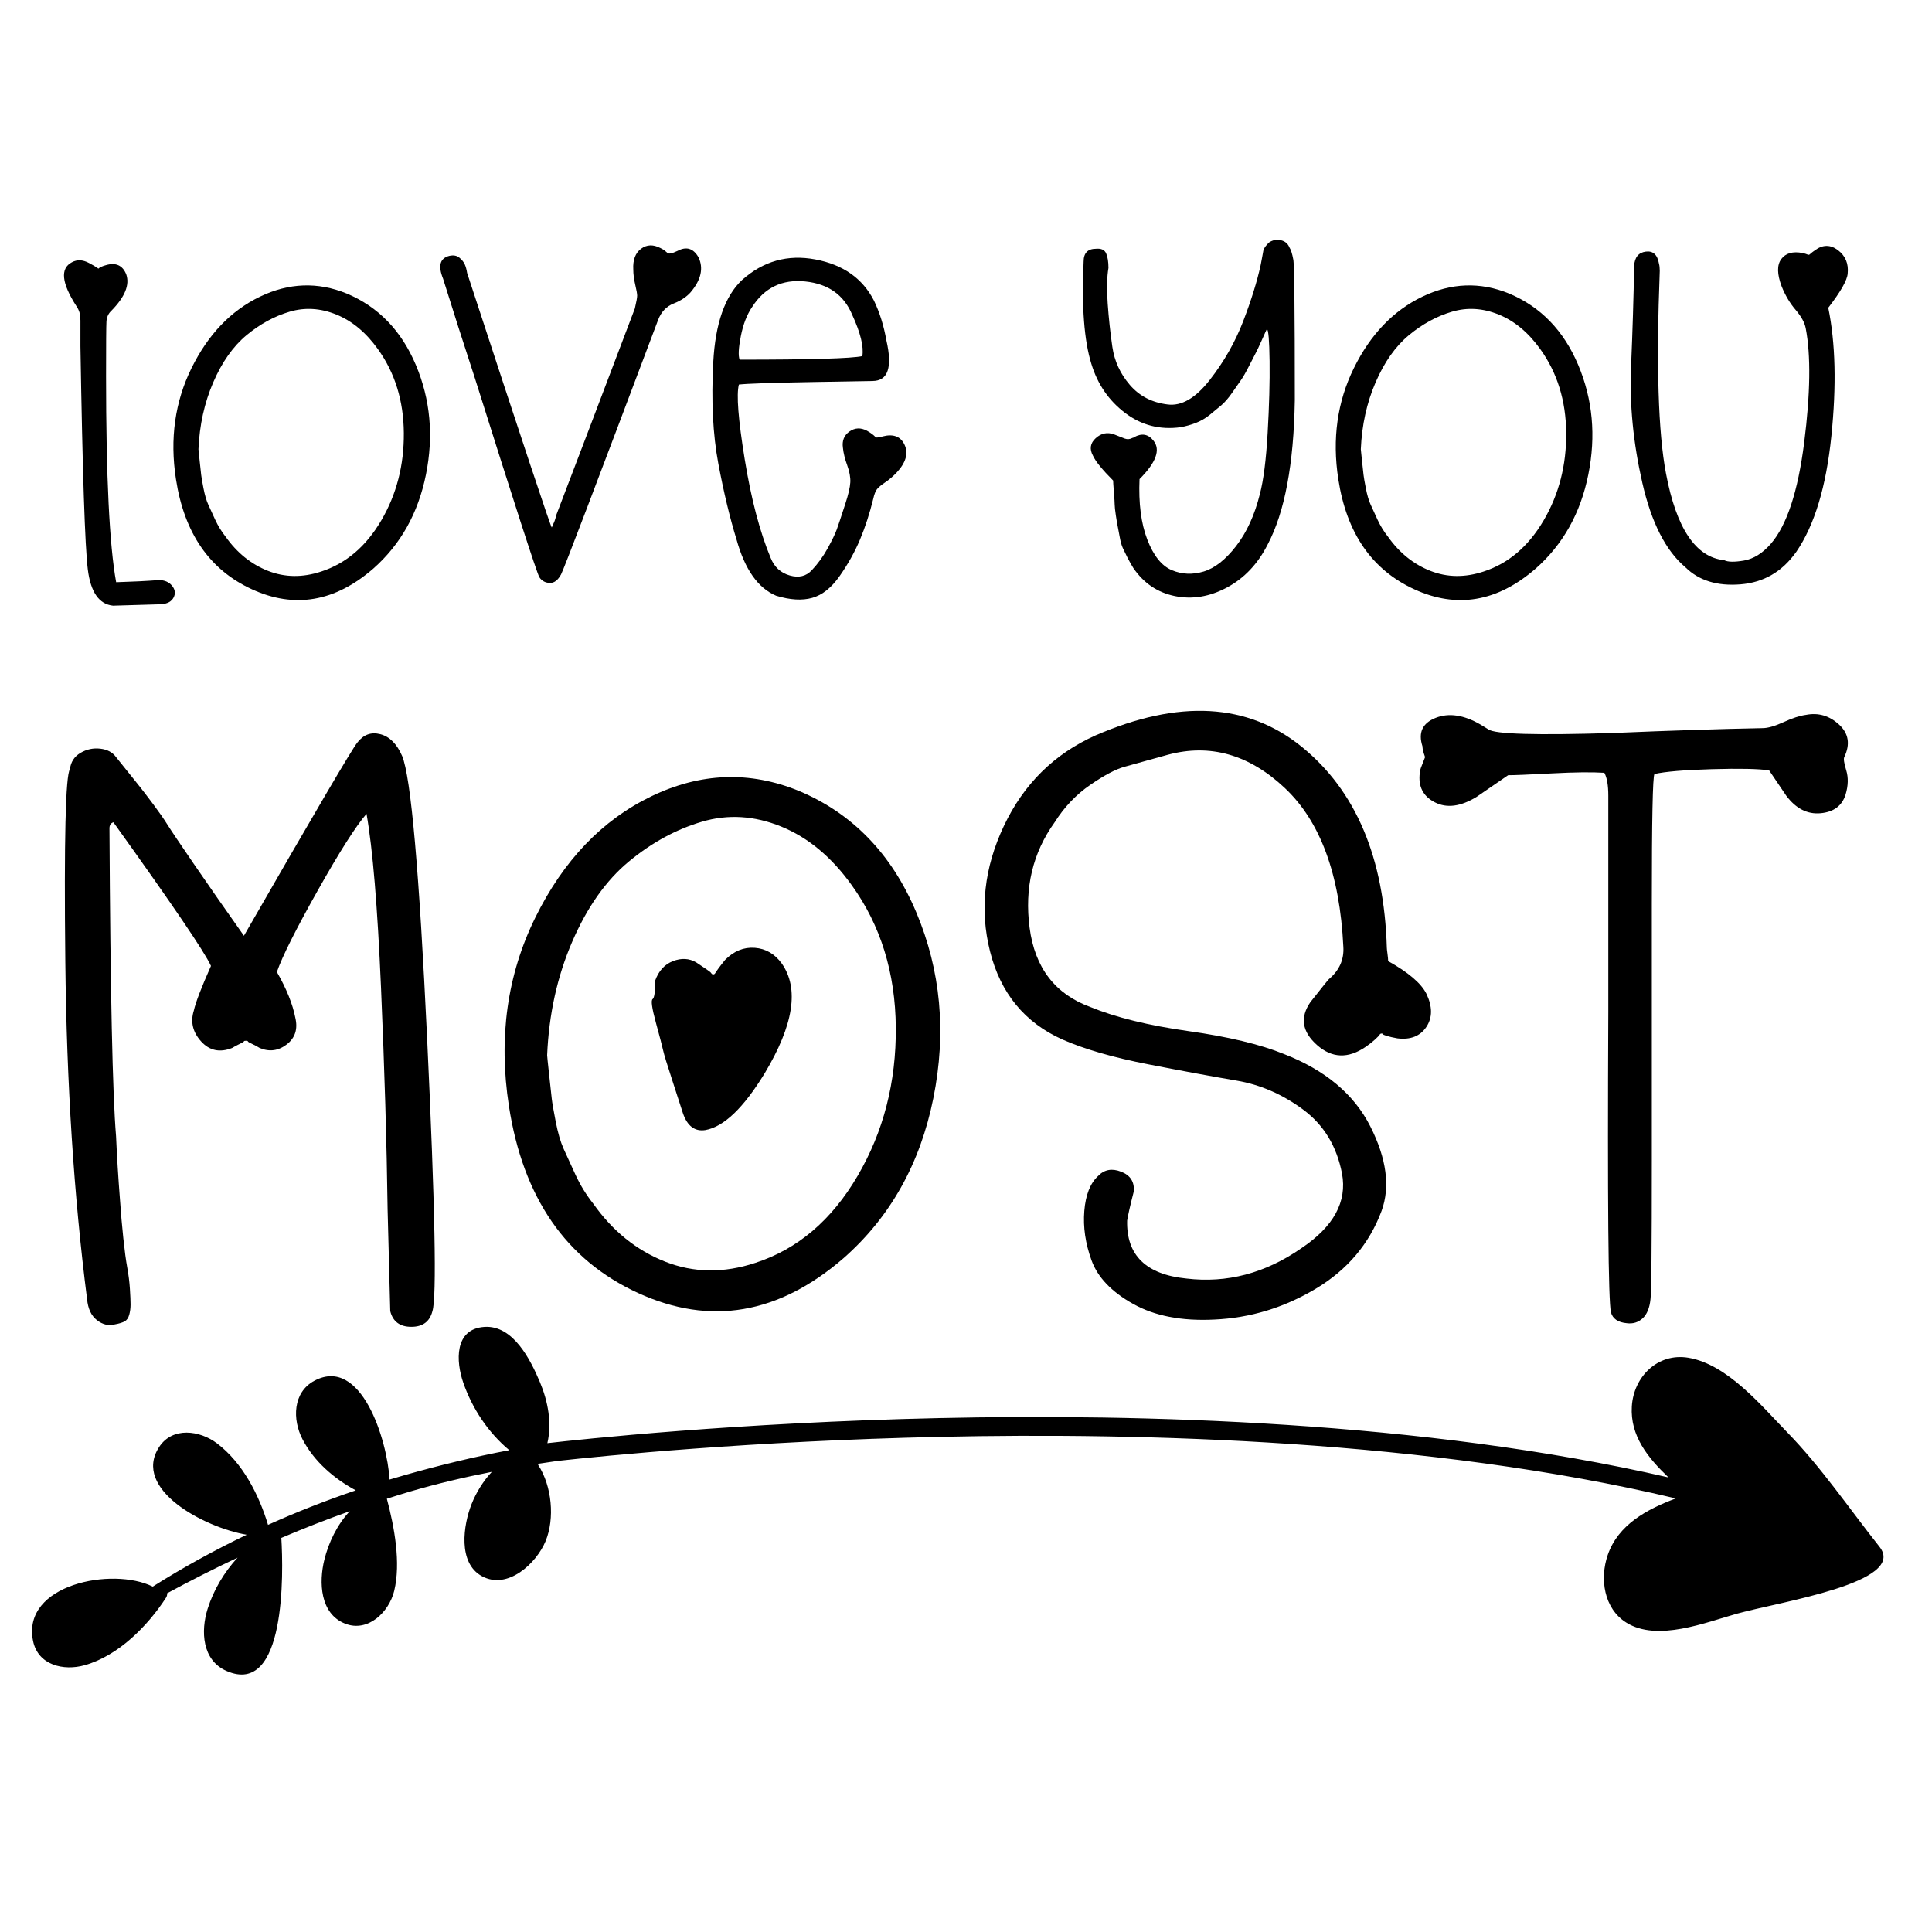 <?xml version="1.0" encoding="utf-8"?>
<!-- Generator: Adobe Illustrator 28.2.0, SVG Export Plug-In . SVG Version: 6.00 Build 0)  -->
<svg version="1.1" id="Layer_1" xmlns="http://www.w3.org/2000/svg" xmlns:xlink="http://www.w3.org/1999/xlink" x="0px"
   y="0px" viewBox="0 0 864 864" enable-background="new 0 0 864 864" xml:space="preserve">
   <g>
      <path d="M776.917,721.608c-14.157,3.944-35.71,12.727-49.619,4.03c-10.082-6.304-11.935-19.67-8.324-30.206
		c4.685-13.666,17.611-20.501,30.458-25.331c-110.168-26.204-239.013-29.506-329.075-27.53
		c-84.494,1.854-151.018,8.558-171.03,10.764c-2.801,0.398-5.599,0.809-8.394,1.242
		c-0.1,0.157-0.195,0.317-0.298,0.473c6.261,9.626,7.481,24.049,3.388,34.074
		c-4.05,9.92-16.947,22.064-28.512,15.75c-10.845-5.92-8.336-22.881-4.614-32.256
		c1.97-4.96,5.074-10.137,9.045-14.395c-12.318,2.402-24.588,5.29-36.832,8.884
		c-3.388,0.995-6.744,2.074-10.105,3.14c3.377,12.665,6.34,28.687,3.278,41.24
		c-2.288,9.383-11.698,18.67-21.955,14.611c-11.259-4.456-11.755-18.548-9.276-28.585
		c1.885-7.631,5.734-15.714,11.395-21.712c-10.336,3.679-20.552,7.658-30.634,11.958
		c0.968,15.583,2.07,71.188-24.533,59.492c-10.959-4.819-11.547-17.867-8.437-27.746
		c2.632-8.361,7.336-16.318,13.404-22.919c-10.646,5.013-21.156,10.335-31.53,15.943
		c0.089,0.618-0.035,1.305-0.509,2.033c-8.265,12.697-21.348,25.935-36.373,30.143
		c-9.397,2.632-20.819-0.015-23.049-10.844c-5.233-25.411,35.685-33.234,53.513-24.318
		c13.553-8.557,27.6-16.283,42.035-23.201c-19.13-3.256-51.312-20.413-39.209-39.16
		c5.977-9.258,18.234-7.516,25.914-1.704c11.428,8.648,18.763,22.932,22.824,36.442
		c12.82-5.762,25.919-10.909,39.24-15.424c-9.783-5.294-18.656-12.956-23.798-22.814
		c-4.572-8.765-4.468-21.079,5.404-26.264c20.817-10.931,32.458,26.388,33.509,44.248
		c2.251-0.676,4.507-1.341,6.768-1.983c15.174-4.308,30.866-8.151,46.771-11.148
		c-9.439-7.876-16.531-18.576-20.571-30.166c-3.287-9.429-4.129-24.054,9.424-24.975
		c12.939-0.88,20.707,14.893,24.817,24.629c3.682,8.722,5.451,18.464,3.36,27.371
		c14.33-1.642,84.494-9.22,175.286-11.217c89.171-1.962,216.191,1.234,326.086,26.534
		c-9.165-8.748-17.19-18.553-16.394-31.742c0.803-13.303,11.583-24.066,25.297-21.77
		c17.436,2.918,32.672,21.492,44.225,33.362c15.31,15.731,27.597,33.946,41.222,51.144
		C853.212,707.736,795.826,716.341,776.917,721.608z" />
      <g>
         <path d="M39.267,254.641c-1.273-10.175-2.373-43.453-3.3-99.834v-6.836v-4.611c0-1.272-0.115-2.385-0.347-3.339
			c-0.231-0.954-0.694-1.961-1.389-3.02c-6.713-10.386-7.409-16.957-2.084-19.713
			c2.315-1.272,4.862-1.165,7.64,0.318c1.621,0.85,2.893,1.591,3.819,2.226l0.347,0.319
			c0.694-0.637,1.853-1.167,3.473-1.591c4.398-1.272,7.408,0.106,9.028,4.134
			c1.621,4.663-0.579,10.067-6.598,16.214c-1.389,1.272-2.141,2.915-2.256,4.928
			c-0.116,2.015-0.174,10.123-0.174,24.324c0,44.936,1.505,75.671,4.514,92.204
			c7.176-0.213,13.543-0.53,19.099-0.954c2.547,0,4.514,0.848,5.903,2.543c1.389,1.696,1.621,3.445,0.694,5.245
			c-0.925,1.802-2.778,2.808-5.556,3.021l-21.529,0.637C44.301,270.221,40.539,264.815,39.267,254.641z" />
         <path d="M112.711,263.543c-18.983-8.691-30.326-25.118-34.03-49.281c-2.778-18.016-0.463-34.55,6.944-49.599
			c7.409-15.049,17.594-25.7,30.558-31.954c12.964-6.252,25.928-6.73,38.892-1.43
			c14.122,5.934,24.423,16.586,30.905,31.954c6.482,15.367,7.987,31.687,4.514,48.964
			c-3.472,17.275-11.343,31.317-23.612,42.127C149.751,269.16,131.694,272.234,112.711,263.543z M170.528,232.704
			c6.829-11.658,10.186-24.694,10.07-39.108c-0.116-14.414-3.994-26.92-11.633-37.517
			c-5.324-7.419-11.517-12.56-18.577-15.421c-7.061-2.863-14.006-3.287-20.835-1.272
			c-6.829,2.013-13.253,5.511-19.272,10.491c-6.019,4.982-10.996,12.029-14.931,21.144
			c-3.935,9.114-6.135,19.077-6.597,29.887c0,0.213,0.174,1.908,0.521,5.087l0.694,6.36
			c0.116,1.059,0.463,3.074,1.041,6.041c0.579,2.967,1.273,5.352,2.084,7.154c0.81,1.802,1.852,4.08,3.125,6.835
			c1.273,2.756,2.836,5.3,4.688,7.632c5.093,7.206,11.401,12.293,18.925,15.262
			c7.524,2.967,15.452,3.072,23.786,0.318C154.728,251.992,163.699,244.362,170.528,232.704z" />
         <path d="M241.192,258.139c-1.389-2.756-10.996-32.43-28.821-89.024c-4.862-14.838-9.607-29.676-14.238-44.514
			c-2.315-5.722-1.389-9.114,2.779-10.173c1.852-0.424,3.356-0.159,4.514,0.795
			c1.157,0.952,1.968,1.959,2.431,3.02c0.463,1.061,0.81,2.332,1.041,3.815
			c24.771,75.671,37.387,113.613,37.85,113.824c0.231-0.424,0.463-0.953,0.694-1.589
			c0.463-0.848,0.926-2.226,1.389-4.133c6.019-15.686,17.709-46.42,35.071-92.204
			c0.695-2.969,1.042-4.876,1.042-5.723s-0.29-2.491-0.869-4.928c-0.578-2.439-0.868-4.717-0.868-6.836
			c-0.231-4.239,0.926-7.313,3.472-9.221c2.547-1.907,5.441-2.013,8.682-0.318
			c0.925,0.424,1.678,0.9,2.256,1.43c0.579,0.53,0.984,0.848,1.216,0.954c0.231,0.106,0.637,0.106,1.215,0
			c0.579-0.106,1.563-0.476,2.951-1.113c3.935-2.119,7.061-1.165,9.376,2.861
			c2.315,4.876,1.157,10.069-3.473,15.579c-1.852,2.119-4.399,3.817-7.639,5.088
			c-3.241,1.272-5.556,3.709-6.945,7.313c-27.78,73.762-42.248,111.705-43.405,113.824
			c-1.389,2.543-3.01,3.815-4.862,3.815C243.97,260.682,242.35,259.834,241.192,258.139z" />
         <path d="M329.389,241.288c-3.009-9.751-5.729-21.09-8.16-34.021c-2.431-12.93-3.183-28.031-2.256-45.306
			c0.925-17.277,5.208-29.517,12.848-36.723c9.491-8.48,20.43-11.552,32.815-9.221
			c12.385,2.332,21.124,8.48,26.217,18.442c2.547,5.298,4.399,11.234,5.556,17.803
			c2.778,12.084,0.695,18.124-6.25,18.124c-0.231,0-9.318,0.159-27.259,0.476
			c-17.94,0.318-28.764,0.689-32.467,1.113c-1.157,4.452-0.29,15.579,2.604,33.385
			c2.893,17.805,6.771,32.537,11.633,44.194c1.621,4.026,4.456,6.623,8.508,7.789
			c4.051,1.167,7.35,0.372,9.896-2.385c2.778-2.967,5.151-6.252,7.119-9.856s3.299-6.358,3.993-8.267
			c0.695-1.907,1.968-5.723,3.82-11.445c1.389-4.241,2.141-7.473,2.257-9.699c0.115-2.224-0.348-4.769-1.389-7.63
			s-1.678-5.458-1.91-7.789c-0.462-3.18,0.522-5.617,2.951-7.314c2.431-1.696,5.035-1.8,7.813-0.318
			c1.853,1.061,3.125,2.015,3.82,2.863c0.231,0.211,0.81,0.211,1.736,0c0.463,0,0.926-0.106,1.389-0.319
			c4.861-1.272,8.16,0,9.896,3.815c1.737,3.817,0.521,7.949-3.646,12.401c-1.621,1.696-3.299,3.126-5.035,4.291
			c-1.736,1.167-2.951,2.174-3.646,3.021c-0.694,0.848-1.273,2.332-1.737,4.452
			c-1.621,6.571-3.588,12.612-5.903,18.123c-2.315,5.511-5.324,10.916-9.028,16.214
			c-3.704,5.3-7.813,8.586-12.328,9.858c-4.514,1.272-9.896,0.952-16.146-0.954
			C338.996,263.015,333.093,254.641,329.389,241.288z M385.643,159.257c0.694-4.239-0.81-10.386-4.514-18.44
			c-3.704-8.903-10.707-13.884-21.009-14.944c-10.302-1.059-18.23,2.756-23.786,11.447
			c-2.315,3.391-3.994,7.737-5.035,13.036c-1.041,5.3-1.215,8.797-0.521,10.493
			C362.493,160.848,380.781,160.318,385.643,159.257z" />
      </g>
      <g>
         <path d="M504.223,249.396c-0.81-1.591-1.504-3.021-2.084-4.293c-0.578-1.272-1.041-2.915-1.389-4.928
			s-0.637-3.55-0.868-4.611c-0.232-1.059-0.522-2.756-0.869-5.087c-0.347-2.332-0.521-3.921-0.521-4.769
			c0-0.848-0.116-2.702-0.347-5.565c-0.231-2.861-0.347-4.611-0.347-5.245c-4.862-4.876-7.871-8.584-9.028-11.129
			c-1.621-2.967-1.216-5.563,1.215-7.789c2.431-2.226,5.151-2.808,8.16-1.748l4.862,1.907
			c1.157,0.424,2.315,0.318,3.472-0.318c0.231,0,0.463-0.106,0.694-0.318c3.473-1.908,6.366-1.378,8.681,1.589
			c3.241,4.028,1.157,9.749-6.25,17.168c-0.463,10.81,0.694,19.818,3.472,27.026
			c2.778,7.206,6.425,11.764,10.938,13.671c4.514,1.908,9.26,2.119,14.237,0.637
			c4.978-1.484,9.839-5.3,14.585-11.447s8.275-13.884,10.59-23.209c1.621-6.147,2.779-15.262,3.473-27.344
			c0.694-12.082,0.984-22.785,0.868-32.113c-0.116-9.326-0.521-14.095-1.215-14.308
			c-0.232,0.424-0.984,2.067-2.257,4.928c-1.273,2.863-2.2,4.823-2.778,5.882
			c-0.579,1.061-1.563,2.967-2.951,5.723c-1.389,2.756-2.604,4.876-3.647,6.358
			c-1.041,1.484-2.372,3.391-3.993,5.723s-3.241,4.187-4.862,5.565c-1.621,1.378-3.356,2.808-5.209,4.291
			c-1.852,1.484-3.877,2.65-6.077,3.498c-2.199,0.848-4.456,1.484-6.771,1.908
			c-9.26,1.272-17.537-0.848-24.828-6.358c-7.293-5.512-12.328-12.825-15.106-21.939
			c-3.24-10.386-4.399-25.648-3.472-45.784c0-3.815,1.852-5.723,5.556-5.723c2.315-0.211,3.82,0.478,4.514,2.067
			c0.694,1.589,1.041,3.763,1.041,6.517c-0.694,4.028-0.81,9.327-0.347,15.899
			c0.463,6.569,1.157,13.036,2.084,19.394c0.925,6.358,3.53,12.029,7.813,17.01
			c4.282,4.982,9.896,7.895,16.841,8.743c6.25,0.848,12.558-2.808,18.924-10.969
			c6.366-8.16,11.344-16.903,14.932-26.231c3.588-9.326,6.193-17.699,7.813-25.118
			c0.231-1.059,0.462-2.278,0.694-3.656c0.231-1.378,0.405-2.33,0.521-2.861c0.116-0.53,0.406-1.113,0.868-1.75
			c0.463-0.635,1.042-1.272,1.736-1.907c1.621-1.061,3.357-1.378,5.209-0.954s3.125,1.484,3.819,3.18
			c0.695,1.059,1.273,2.861,1.737,5.404c0.463,1.696,0.694,22.681,0.694,62.954
			c-0.463,28.615-4.514,50.129-12.153,64.543c-4.399,8.691-10.475,15.101-18.231,19.236
			c-7.755,4.133-15.51,5.404-23.265,3.815c-7.756-1.589-13.948-5.776-18.578-12.56
			C505.901,252.522,505.033,250.985,504.223,249.396z" />
         <path d="M632.526,263.543c-18.983-8.691-30.326-25.118-34.03-49.281c-2.778-18.016-0.463-34.55,6.944-49.599
			c7.408-15.049,17.594-25.7,30.558-31.954c12.964-6.252,25.928-6.73,38.892-1.43
			c14.122,5.934,24.424,16.586,30.906,31.954c6.481,15.367,7.986,31.687,4.514,48.964
			c-3.472,17.275-11.343,31.317-23.612,42.127C669.566,269.16,651.509,272.234,632.526,263.543z M690.343,232.704
			c6.829-11.658,10.186-24.694,10.07-39.108c-0.116-14.414-3.994-26.92-11.633-37.517
			c-5.324-7.419-11.517-12.56-18.577-15.421c-7.061-2.863-14.006-3.287-20.835-1.272
			c-6.829,2.013-13.253,5.511-19.272,10.491c-6.019,4.982-10.996,12.029-14.931,21.144
			c-3.935,9.114-6.135,19.077-6.598,29.887c0,0.213,0.174,1.908,0.522,5.087l0.694,6.36
			c0.116,1.059,0.463,3.074,1.041,6.041c0.579,2.967,1.273,5.352,2.084,7.154c0.81,1.802,1.852,4.08,3.125,6.835
			c1.273,2.756,2.836,5.3,4.688,7.632c5.093,7.206,11.401,12.293,18.925,15.262
			c7.524,2.967,15.452,3.072,23.786,0.318C674.543,251.992,683.514,244.362,690.343,232.704z" />
         <path d="M734.443,215.853c-4.051-17.805-5.729-34.975-5.035-51.507c0.694-16.534,1.157-31.689,1.389-45.466
			c0.232-3.817,1.968-5.936,5.209-6.36s5.209,1.378,5.903,5.406c0.232,0.848,0.347,1.907,0.347,3.178
			c-1.621,42.181-0.694,72.386,2.778,90.615c4.63,24.587,13.312,37.517,26.044,38.79
			c1.621,0.848,4.572,0.9,8.855,0.159c4.282-0.743,8.276-3.232,11.98-7.473
			c7.176-8.265,12.154-23.368,14.932-45.306c2.778-21.939,3.009-38.949,0.694-51.031
			c-0.463-2.543-1.968-5.3-4.514-8.267c-2.546-2.967-4.63-6.465-6.25-10.493
			c-2.084-5.511-2.141-9.591-0.173-12.241c1.968-2.65,5.15-3.55,9.549-2.702
			c0.926,0.211,1.621,0.424,2.084,0.635c0.463,0.213,0.81,0.213,1.041,0c0.695-0.635,1.505-1.272,2.431-1.907
			c3.473-2.543,6.888-2.543,10.244,0c3.357,2.543,4.803,6.041,4.341,10.491c-0.232,2.969-3.125,8.056-8.681,15.262
			c3.24,15.686,3.703,34.815,1.389,57.389s-7.524,39.797-15.626,51.666c-6.25,8.903-14.584,13.779-25.002,14.627
			c-10.417,0.848-18.636-1.697-24.654-7.632C744.918,246.268,738.494,233.656,734.443,215.853z" />
      </g>
      <g>
         <path d="M43.356,590.389c-2.554-1.978-4.028-5.126-4.421-9.444c-5.895-46.063-9.136-96.352-9.727-150.869
			c-0.589-54.515,0.099-83.215,2.064-86.093c0.392-3.237,1.965-5.668,4.716-7.285
			c2.751-1.62,5.698-2.251,8.843-1.889c3.144,0.358,5.502,1.617,7.074,3.776c5.502,6.838,9.04,11.248,10.613,13.226
			c1.571,1.978,3.635,4.679,6.189,8.097s4.617,6.388,6.189,8.905c1.573,2.52,5.502,8.366,11.791,17.544
			c6.287,9.178,13.755,19.88,22.401,32.117c31.442-54.699,48.342-83.487,50.699-86.365
			c2.751-3.598,6.189-4.857,10.316-3.779c4.127,1.081,7.37,4.321,9.727,9.717
			c3.931,9.355,7.664,51.55,11.202,126.579c3.538,75.026,4.322,115.601,2.357,121.717
			c-1.179,4.679-4.322,7.019-9.432,7.019c-5.109,0-8.252-2.34-9.432-7.019l-1.179-45.34
			c-0.392-29.866-1.376-62.973-2.948-99.319c-1.571-36.343-3.733-62.253-6.484-77.727
			c-4.716,5.399-11.987,16.824-21.813,34.276c-9.825,17.452-15.916,29.597-18.275,36.435
			c4.324,7.555,7.075,14.393,8.254,20.511c1.179,5.037-0.098,8.997-3.832,11.876
			c-3.733,2.879-7.762,3.417-12.084,1.617c-1.179-0.72-2.359-1.347-3.538-1.887
			c-1.179-0.542-1.768-0.9-1.768-1.081c0-0.181-0.295-0.27-0.884-0.27c-0.591,0-0.885,0.089-0.885,0.27
			c0,0.181-0.589,0.539-1.768,1.081c-1.179,0.539-2.359,1.167-3.538,1.887c-5.502,2.162-10.119,1.17-13.854-2.967
			c-3.733-4.137-4.814-8.727-3.241-13.765c0.785-3.598,3.341-10.256,7.663-19.972
			c-2.751-6.115-17.292-27.527-43.624-64.231c-1.179,0.358-1.768,1.259-1.768,2.698
			c0.392,73.051,1.376,118.93,2.947,137.644c0.394,8.997,0.983,18.533,1.77,28.608
			c0.392,5.757,0.884,11.425,1.473,17.002c0.589,5.58,1.179,9.986,1.768,13.226
			c0.589,3.237,0.983,6.388,1.18,9.444c0.196,3.059,0.295,5.399,0.295,7.019s-0.197,3.148-0.591,4.587
			c-0.392,1.439-1.079,2.429-2.063,2.97c-0.982,0.539-2.457,0.989-4.421,1.347
			C48.564,592.998,45.912,592.37,43.356,590.389z" />
         <path d="M285.356,578.244c-32.227-14.754-51.484-42.642-57.773-83.665c-4.716-30.586-0.786-58.655,11.79-84.204
			c12.577-25.549,29.869-43.632,51.878-54.248c22.01-10.614,44.018-11.425,66.026-2.428
			c23.975,10.075,41.464,28.158,52.467,54.248c11.005,26.088,13.559,53.795,7.664,83.126
			c-5.895,29.328-19.257,53.167-40.087,71.52C348.239,587.78,317.583,592.998,285.356,578.244z M383.512,525.888
			c11.594-19.792,17.292-41.923,17.097-66.393c-0.197-24.471-6.78-45.702-19.75-63.693
			c-9.039-12.595-19.552-21.323-31.538-26.179c-11.988-4.86-23.778-5.579-35.372-2.159
			c-11.594,3.417-22.5,9.355-32.718,17.81c-10.219,8.458-18.668,20.422-25.349,35.896
			c-6.681,15.474-10.415,32.387-11.2,50.739c0,0.361,0.295,3.24,0.884,8.636l1.179,10.797
			c0.197,1.798,0.786,5.218,1.768,10.256c0.983,5.037,2.162,9.086,3.538,12.145
			c1.376,3.059,3.144,6.927,5.306,11.603c2.162,4.679,4.815,8.997,7.959,12.957
			c8.646,12.234,19.356,20.869,32.129,25.91c12.773,5.037,26.233,5.215,40.381,0.539
			C356.688,558.633,371.918,545.679,383.512,525.888z M300.684,483.245c-2.357-7.199-3.733-11.695-4.127-13.495
			c-0.392-1.801-1.473-5.938-3.241-12.415c-1.77-6.477-2.26-9.986-1.473-10.525
			c0.785-0.542,1.179-3.329,1.179-8.366c1.571-4.318,4.224-7.199,7.957-8.639
			c3.734-1.439,7.173-1.259,10.318,0.542c1.571,1.078,3.046,2.067,4.421,2.967c1.376,0.9,2.16,1.531,2.357,1.889
			c0.197,0.361,0.492,0.539,0.884,0.539c0.394,0,0.689-0.178,0.884-0.539c0.197-0.358,0.689-1.078,1.475-2.159
			c0.786-1.081,1.768-2.34,2.947-3.779c3.931-3.959,8.351-5.757,13.264-5.399
			c4.913,0.361,8.941,2.701,12.086,7.019c7.86,11.156,5.306,27.527-7.664,49.119
			c-9.432,15.474-18.275,23.932-26.529,25.371c-4.715,0.72-8.057-1.801-10.022-7.558
			C304.615,495.299,303.042,490.442,300.684,483.245z" />
         <path d="M506.721,583.104c-9.629-5.399-15.819-11.876-18.57-19.433c-2.751-7.555-3.832-14.932-3.243-22.131
			c0.589-7.196,2.654-12.415,6.191-15.651c2.75-2.879,6.189-3.509,10.316-1.889
			c4.127,1.62,5.993,4.587,5.6,8.905c-1.573,6.118-2.554,10.436-2.948,12.954
			c-0.392,15.474,8.451,24.112,26.529,25.91c18.078,2.159,35.175-2.34,51.288-13.492
			c14.541-9.717,20.633-20.872,18.275-33.468c-2.359-12.234-8.156-21.77-17.391-28.608
			c-9.235-6.838-19.159-11.156-29.77-12.954c-10.612-1.801-23.778-4.229-39.499-7.288
			c-15.72-3.059-28.492-6.746-38.319-11.064c-16.9-7.558-27.708-20.692-32.424-39.405
			c-4.716-18.711-2.652-37.424,6.191-56.135c8.841-18.714,22.5-32.209,40.971-40.483
			c37.337-16.193,68.09-14.485,92.26,5.126c24.17,19.614,36.845,49.569,38.024,89.872
			c0,0.361,0.098,1.262,0.295,2.701c0.197,1.439,0.295,2.517,0.295,3.237c9.04,5.04,14.738,9.897,17.097,14.576
			c2.751,5.757,2.751,10.703,0,14.843c-2.751,4.137-7.075,5.846-12.97,5.126c-1.965-0.358-3.538-0.72-4.716-1.078
			c-1.179-0.361-1.77-0.631-1.77-0.811c0-0.178-0.196-0.27-0.589-0.27c-0.392,0-0.687,0.181-0.884,0.542
			c-0.197,0.358-0.884,1.078-2.063,2.159c-1.179,1.078-2.554,2.159-4.127,3.237
			c-7.86,5.399-15.132,5.129-21.813-0.808s-7.663-12.326-2.947-19.164c5.109-6.477,7.86-9.894,8.252-10.256
			c4.716-3.957,6.878-8.816,6.486-14.573c-1.573-32.387-10.316-56.046-26.234-70.981
			c-15.916-14.932-33.308-19.88-52.172-14.843c-9.039,2.52-15.524,4.318-19.454,5.399
			c-3.93,1.078-9.04,3.776-15.327,8.097c-6.289,4.318-11.594,9.894-15.918,16.732
			c-9.825,13.673-13.559,29.416-11.2,47.23c2.359,17.813,11.397,29.597,27.118,35.354
			c11.397,4.679,26.037,8.277,43.919,10.797c17.883,2.517,32.129,5.938,42.74,10.256
			c18.472,7.196,31.343,17.991,38.613,32.387c7.272,14.393,8.942,26.988,5.011,37.782
			c-5.501,14.754-15.327,26.36-29.476,34.815c-14.148,8.458-29.279,13.045-45.394,13.765
			C528.434,590.839,516.35,588.499,506.721,583.104z" />
         <path d="M720.424,586.882c-1.179-5.037-1.571-49.842-1.179-134.404v-96.621c0-4.679-0.589-8.097-1.768-10.256
			c-5.502-0.361-13.364-0.27-23.581,0.27c-10.219,0.539-16.704,0.808-19.455,0.808l-14.147,9.717
			c-7.075,4.318-13.264,5.129-18.57,2.428c-5.307-2.698-7.567-7.105-6.78-13.223c0-0.72,0.295-1.801,0.884-3.24
			c0.589-1.439,1.081-2.698,1.475-3.779c-0.786-2.159-1.18-3.776-1.18-4.857c-1.965-6.118,0-10.345,5.896-12.684
			c5.895-2.34,12.576-1.35,20.043,2.967l3.538,2.159c2.751,2.159,21.419,2.701,56.003,1.62
			c25.547-1.078,47.752-1.798,66.617-2.159c2.357,0,5.501-0.9,9.432-2.698c3.93-1.801,7.27-2.879,10.022-3.24
			c5.502-1.078,10.414,0.361,14.738,4.318c4.322,3.959,5.109,8.816,2.357,14.573
			c-0.392,0.723-0.098,2.701,0.885,5.938c0.982,3.24,0.884,6.838-0.296,10.797
			c-1.571,5.037-5.306,7.827-11.2,8.366c-5.895,0.539-11.005-2.07-15.327-7.827l-7.664-11.336
			c-4.716-0.72-13.264-0.897-25.643-0.539c-12.38,0.361-20.929,1.081-25.645,2.159
			c-0.785,1.081-1.179,20.511-1.179,58.297v114.701c0,38.686-0.197,59.286-0.589,61.806
			c-0.392,3.957-1.573,6.835-3.538,8.636c-1.965,1.801-4.322,2.52-7.074,2.159
			C723.569,591.381,721.21,589.761,720.424,586.882z" />
      </g>
   </g>
</svg>